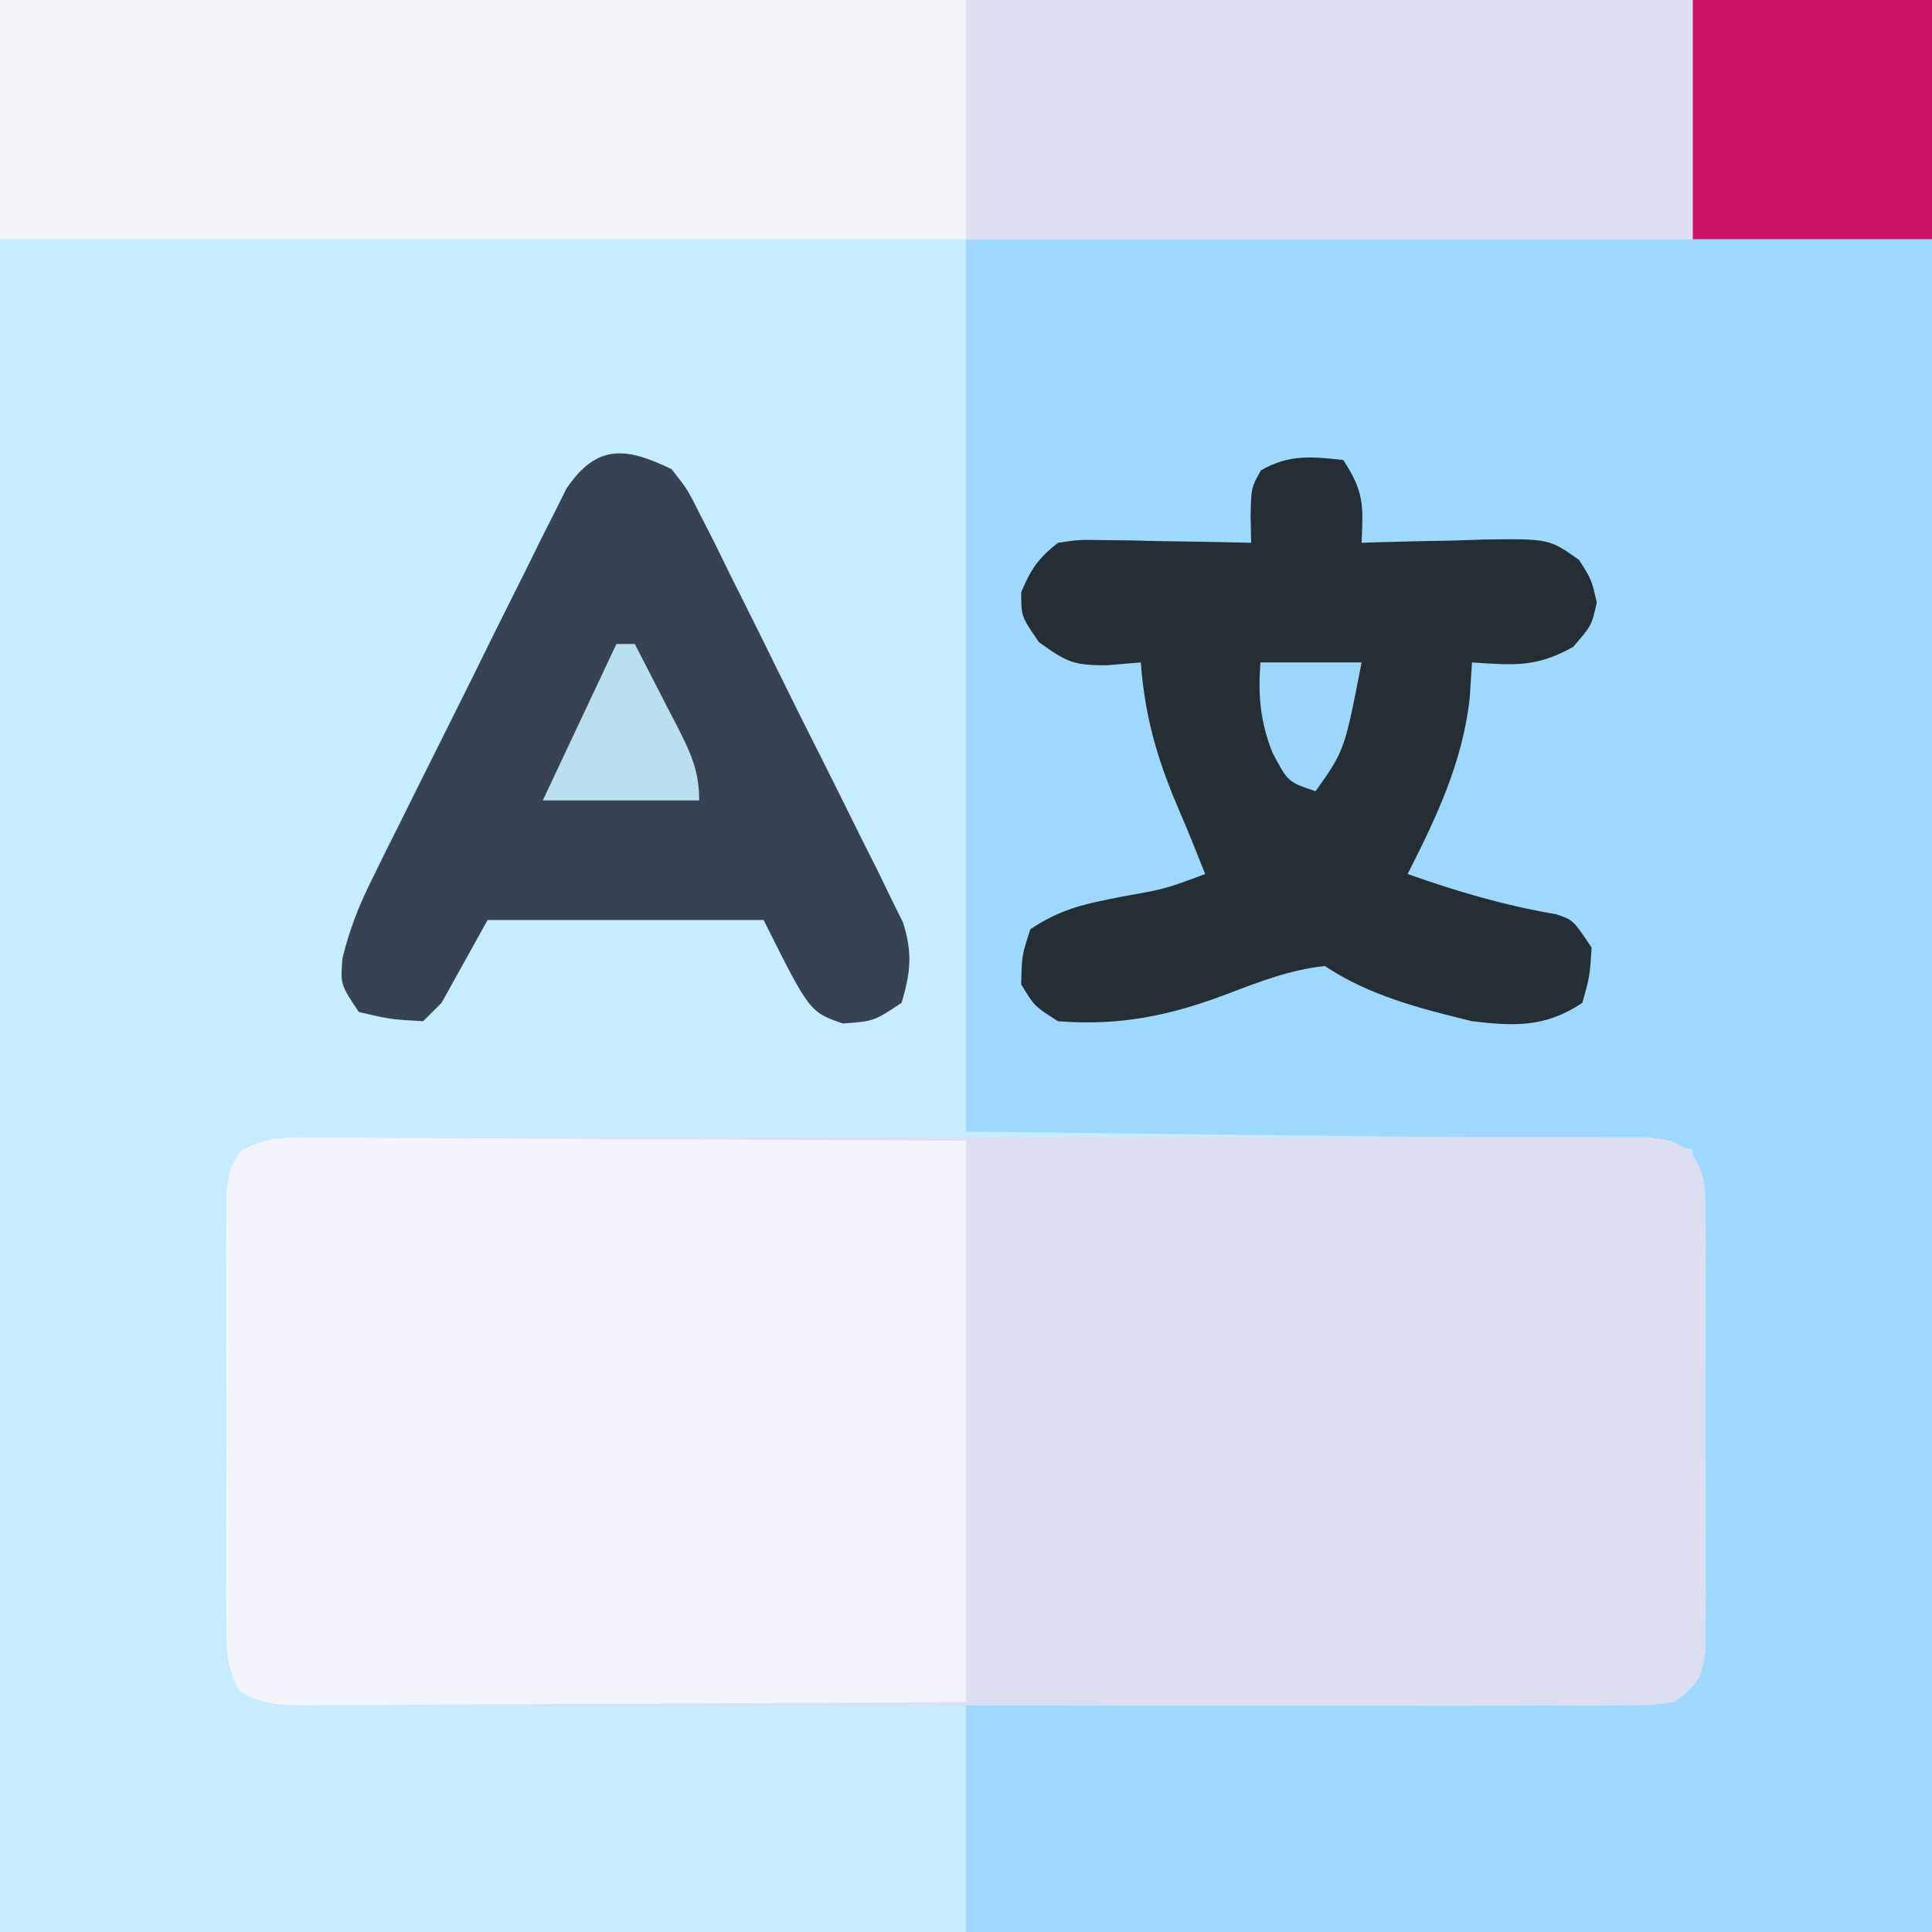 <?xml version="1.0" encoding="UTF-8"?>
<svg version="1.1" xmlns="http://www.w3.org/2000/svg" width="210" height="210">
<rect width="100%" height="100%" fill="#808080" stroke="none"/>
<path d="M0 0 C69.3 0 138.6 0 210 0 C210 69.3 210 138.6 210 210 C140.7 210 71.4 210 0 210 C0 140.7 0 71.4 0 0 Z " fill="#C6EDFD" transform="translate(0,0)"/>
<path d="M0 0 C34.65 0 69.3 0 105 0 C105 60.72 105 121.44 105 184 C70.35 184 35.7 184 0 184 C0 175.75 0 167.5 0 159 C2.322 158.98 4.644 158.96 7.037 158.94 C14.696 158.873 22.356 158.795 30.015 158.712 C34.66 158.662 39.306 158.616 43.951 158.578 C48.432 158.541 52.912 158.495 57.392 158.442 C59.104 158.423 60.816 158.408 62.528 158.397 C64.921 158.38 67.313 158.351 69.705 158.319 C70.417 158.317 71.13 158.315 71.865 158.312 C75.879 158.349 75.879 158.349 79 156 C79.293 153.492 79.293 153.492 79.227 150.541 C79.227 149.399 79.227 148.258 79.227 147.083 C79.216 145.846 79.206 144.61 79.195 143.336 C79.192 142.074 79.19 140.811 79.187 139.511 C79.177 136.154 79.159 132.797 79.137 129.44 C79.117 126.014 79.108 122.589 79.098 119.164 C79.076 112.443 79.042 105.721 79 99 C75.257 97.817 71.548 97.827 67.661 97.795 C66.917 97.785 66.173 97.775 65.407 97.764 C63.006 97.733 60.604 97.708 58.203 97.684 C56.718 97.665 55.233 97.646 53.748 97.627 C48.248 97.559 42.749 97.499 37.25 97.438 C24.957 97.293 12.665 97.149 0 97 C0 64.99 0 32.98 0 0 Z " fill="#9ED9FD" transform="translate(105,26)"/>
<path d="M0 0 C1.943 -0.013 1.943 -0.013 3.926 -0.026 C5.365 -0.02 6.804 -0.014 8.243 -0.007 C9.755 -0.011 11.268 -0.017 12.781 -0.023 C16.893 -0.037 21.004 -0.032 25.115 -0.022 C29.414 -0.014 33.713 -0.021 38.012 -0.026 C45.231 -0.032 52.451 -0.024 59.67 -0.01 C68.022 0.006 76.374 0.001 84.726 -0.016 C91.891 -0.029 99.056 -0.031 106.222 -0.023 C110.504 -0.019 114.785 -0.018 119.067 -0.028 C123.093 -0.037 127.118 -0.031 131.143 -0.013 C132.622 -0.009 134.101 -0.01 135.58 -0.017 C137.595 -0.025 139.611 -0.013 141.626 0 C142.755 0.001 143.884 0.002 145.047 0.003 C147.813 0.381 147.813 0.381 149.676 1.753 C151.315 4.1 151.194 5.878 151.201 8.723 C151.211 9.814 151.22 10.905 151.23 12.03 C151.221 13.797 151.221 13.797 151.211 15.6 C151.216 17.414 151.216 17.414 151.22 19.265 C151.222 21.823 151.217 24.382 151.204 26.941 C151.188 30.865 151.204 34.789 151.223 38.713 C151.221 41.196 151.217 43.679 151.211 46.162 C151.217 47.34 151.224 48.519 151.23 49.732 C151.216 51.369 151.216 51.369 151.201 53.039 C151.199 54.001 151.196 54.962 151.194 55.952 C150.728 58.924 150.217 59.61 147.813 61.381 C145.047 61.758 145.047 61.758 141.626 61.762 C140.33 61.77 139.035 61.779 137.7 61.788 C136.261 61.782 134.822 61.776 133.383 61.769 C131.87 61.773 130.358 61.779 128.845 61.785 C124.733 61.799 120.622 61.793 116.511 61.784 C112.212 61.776 107.913 61.783 103.614 61.788 C96.395 61.794 89.175 61.786 81.956 61.772 C73.604 61.756 65.252 61.761 56.9 61.778 C49.735 61.791 42.57 61.793 35.404 61.785 C31.122 61.781 26.841 61.78 22.559 61.79 C18.533 61.798 14.508 61.793 10.483 61.775 C9.004 61.771 7.525 61.772 6.046 61.779 C4.031 61.787 2.015 61.775 0 61.762 C-1.129 61.761 -2.258 61.76 -3.421 61.758 C-6.187 61.381 -6.187 61.381 -8.05 60.009 C-9.689 57.662 -9.568 55.884 -9.575 53.039 C-9.585 51.948 -9.594 50.857 -9.604 49.732 C-9.598 48.554 -9.592 47.376 -9.585 46.162 C-9.59 44.348 -9.59 44.348 -9.594 42.497 C-9.596 39.938 -9.591 37.38 -9.578 34.821 C-9.562 30.897 -9.578 26.973 -9.597 23.049 C-9.595 20.566 -9.591 18.083 -9.585 15.6 C-9.595 13.832 -9.595 13.832 -9.604 12.03 C-9.594 10.938 -9.585 9.847 -9.575 8.723 C-9.573 7.761 -9.57 6.8 -9.568 5.81 C-8.683 0.17 -5.094 0.005 0 0 Z " fill="#DEDEF2" transform="translate(34.187,123.619)"/>
<path d="M0 0 C0.751 -0 1.503 -0.001 2.277 -0.001 C4.761 0.001 7.244 0.024 9.728 0.048 C11.45 0.053 13.172 0.057 14.894 0.06 C19.427 0.072 23.959 0.101 28.491 0.135 C33.929 0.171 39.368 0.184 44.806 0.202 C53.068 0.231 61.329 0.289 69.591 0.341 C69.591 20.471 69.591 40.601 69.591 61.341 C50.495 61.461 50.495 61.461 42.366 61.487 C36.816 61.505 31.266 61.526 25.715 61.567 C21.241 61.599 16.768 61.617 12.294 61.625 C10.585 61.631 8.877 61.642 7.168 61.658 C4.779 61.679 2.39 61.683 0 61.681 C-0.709 61.692 -1.418 61.703 -2.149 61.714 C-4.925 61.696 -6.949 61.622 -9.348 60.153 C-10.8 57.673 -10.79 55.87 -10.797 52.999 C-10.807 51.908 -10.816 50.816 -10.826 49.692 C-10.82 48.514 -10.814 47.336 -10.807 46.122 C-10.812 44.308 -10.812 44.308 -10.816 42.457 C-10.818 39.898 -10.813 37.339 -10.8 34.781 C-10.784 30.856 -10.8 26.933 -10.819 23.009 C-10.817 20.525 -10.813 18.042 -10.807 15.559 C-10.816 13.792 -10.816 13.792 -10.826 11.989 C-10.816 10.898 -10.807 9.807 -10.797 8.682 C-10.795 7.721 -10.792 6.76 -10.79 5.769 C-10.409 3.341 -10.409 3.341 -9.348 1.528 C-6.371 -0.295 -3.384 -0.051 0 0 Z " fill="#F4F4FC" transform="translate(35.409,123.659)"/>
<path d="M0 0 C34.65 0 69.3 0 105 0 C105 8.58 105 17.16 105 26 C70.35 26 35.7 26 0 26 C0 17.42 0 8.84 0 0 Z " fill="#DFDFF2" transform="translate(105,0)"/>
<path d="M0 0 C34.65 0 69.3 0 105 0 C105 8.58 105 17.16 105 26 C70.35 26 35.7 26 0 26 C0 17.42 0 8.84 0 0 Z " fill="#F4F4FB" transform="translate(0,0)"/>
<path d="M0 0 C2.29 3.435 2.178 4.985 2 9 C2.615 8.979 3.23 8.958 3.864 8.937 C6.659 8.853 9.454 8.801 12.25 8.75 C13.702 8.7 13.702 8.7 15.184 8.648 C22.361 8.549 22.361 8.549 25.637 10.859 C27 13 27 13 27.562 15.5 C27 18 27 18 25 20.312 C20.997 22.564 18.54 22.308 14 22 C13.918 23.279 13.835 24.558 13.75 25.875 C12.996 32.791 10.134 38.858 7 45 C12.346 46.896 17.554 48.427 23.152 49.375 C25 50 25 50 27 53 C26.812 56.062 26.812 56.062 26 59 C21.974 61.684 18.654 61.555 14 61 C8.356 59.615 2.862 58.241 -2 55 C-5.712 55.396 -9.028 56.674 -12.5 58 C-18.782 60.4 -24.289 61.533 -31 61 C-33.562 59.375 -33.562 59.375 -35 57 C-34.938 53.875 -34.938 53.875 -34 51 C-30.572 48.715 -27.963 48.233 -23.938 47.438 C-19.332 46.622 -19.332 46.622 -15 45 C-15.982 42.521 -16.977 40.053 -18.035 37.605 C-20.281 32.319 -21.575 27.732 -22 22 C-23.217 22.103 -24.434 22.206 -25.688 22.312 C-29.274 22.312 -29.954 22.033 -33.062 19.812 C-35 17 -35 17 -35 14.375 C-33.928 11.83 -33.157 10.696 -31 9 C-28.732 8.659 -28.732 8.659 -26.113 8.707 C-24.707 8.722 -24.707 8.722 -23.271 8.736 C-22.295 8.761 -21.319 8.787 -20.312 8.812 C-18.83 8.833 -18.83 8.833 -17.318 8.854 C-14.878 8.889 -12.439 8.938 -10 9 C-10.022 8.049 -10.044 7.097 -10.066 6.117 C-10 3 -10 3 -8.938 1.125 C-5.902 -0.638 -3.422 -0.373 0 0 Z " fill="#252D35" transform="translate(146,50)"/>
<path d="M0 0 C1.715 2.174 1.715 2.174 3.084 4.905 C3.607 5.927 4.13 6.948 4.67 8.001 C5.21 9.109 5.751 10.217 6.309 11.359 C7.165 13.065 7.165 13.065 8.039 14.805 C9.241 17.212 10.435 19.621 11.616 22.038 C13.127 25.128 14.67 28.202 16.223 31.271 C17.705 34.209 19.162 37.16 20.621 40.109 C21.176 41.21 21.731 42.31 22.303 43.443 C22.804 44.477 23.306 45.512 23.822 46.577 C24.268 47.482 24.714 48.386 25.174 49.318 C26.197 52.639 25.98 54.683 25 58 C22 60 22 60 18.625 60.25 C15 59 15 59 10 49 C0.1 49 -9.8 49 -20 49 C-22.475 53.455 -22.475 53.455 -25 58 C-25.66 58.66 -26.32 59.32 -27 60 C-30.5 59.812 -30.5 59.812 -34 59 C-36 56 -36 56 -35.772 53.14 C-35.019 50.078 -34.05 47.581 -32.655 44.761 C-32.167 43.767 -31.68 42.772 -31.178 41.748 C-30.649 40.692 -30.119 39.635 -29.574 38.547 C-29.03 37.45 -28.486 36.354 -27.926 35.224 C-26.776 32.912 -25.621 30.603 -24.463 28.295 C-22.69 24.756 -20.939 21.207 -19.189 17.656 C-18.069 15.411 -16.947 13.166 -15.824 10.922 C-15.301 9.857 -14.778 8.793 -14.239 7.696 C-13.742 6.714 -13.245 5.733 -12.733 4.722 C-12.085 3.423 -12.085 3.423 -11.423 2.098 C-8.15 -2.727 -5.036 -2.45 0 0 Z " fill="#374352" transform="translate(73,51)"/>
<path d="M0 0 C8.58 0 17.16 0 26 0 C26 8.58 26 17.16 26 26 C17.42 26 8.84 26 0 26 C0 17.42 0 8.84 0 0 Z " fill="#CA1468" transform="translate(184,0)"/>
<path d="M0 0 C0.66 0 1.32 0 2 0 C3.174 2.267 4.339 4.538 5.5 6.812 C5.834 7.455 6.168 8.098 6.512 8.76 C8.002 11.695 9 13.661 9 17 C3.39 17 -2.22 17 -8 17 C-5.36 11.39 -2.72 5.78 0 0 Z " fill="#BADFEF" transform="translate(67,70)"/>
<path d="M0 0 C3.63 0 7.26 0 11 0 C9.143 9.571 9.143 9.571 6 14 C3 13 3 13 1.312 9.812 C-0.015 6.465 -0.265 3.615 0 0 Z " fill="#9CD6F9" transform="translate(137,72)"/>
</svg>
